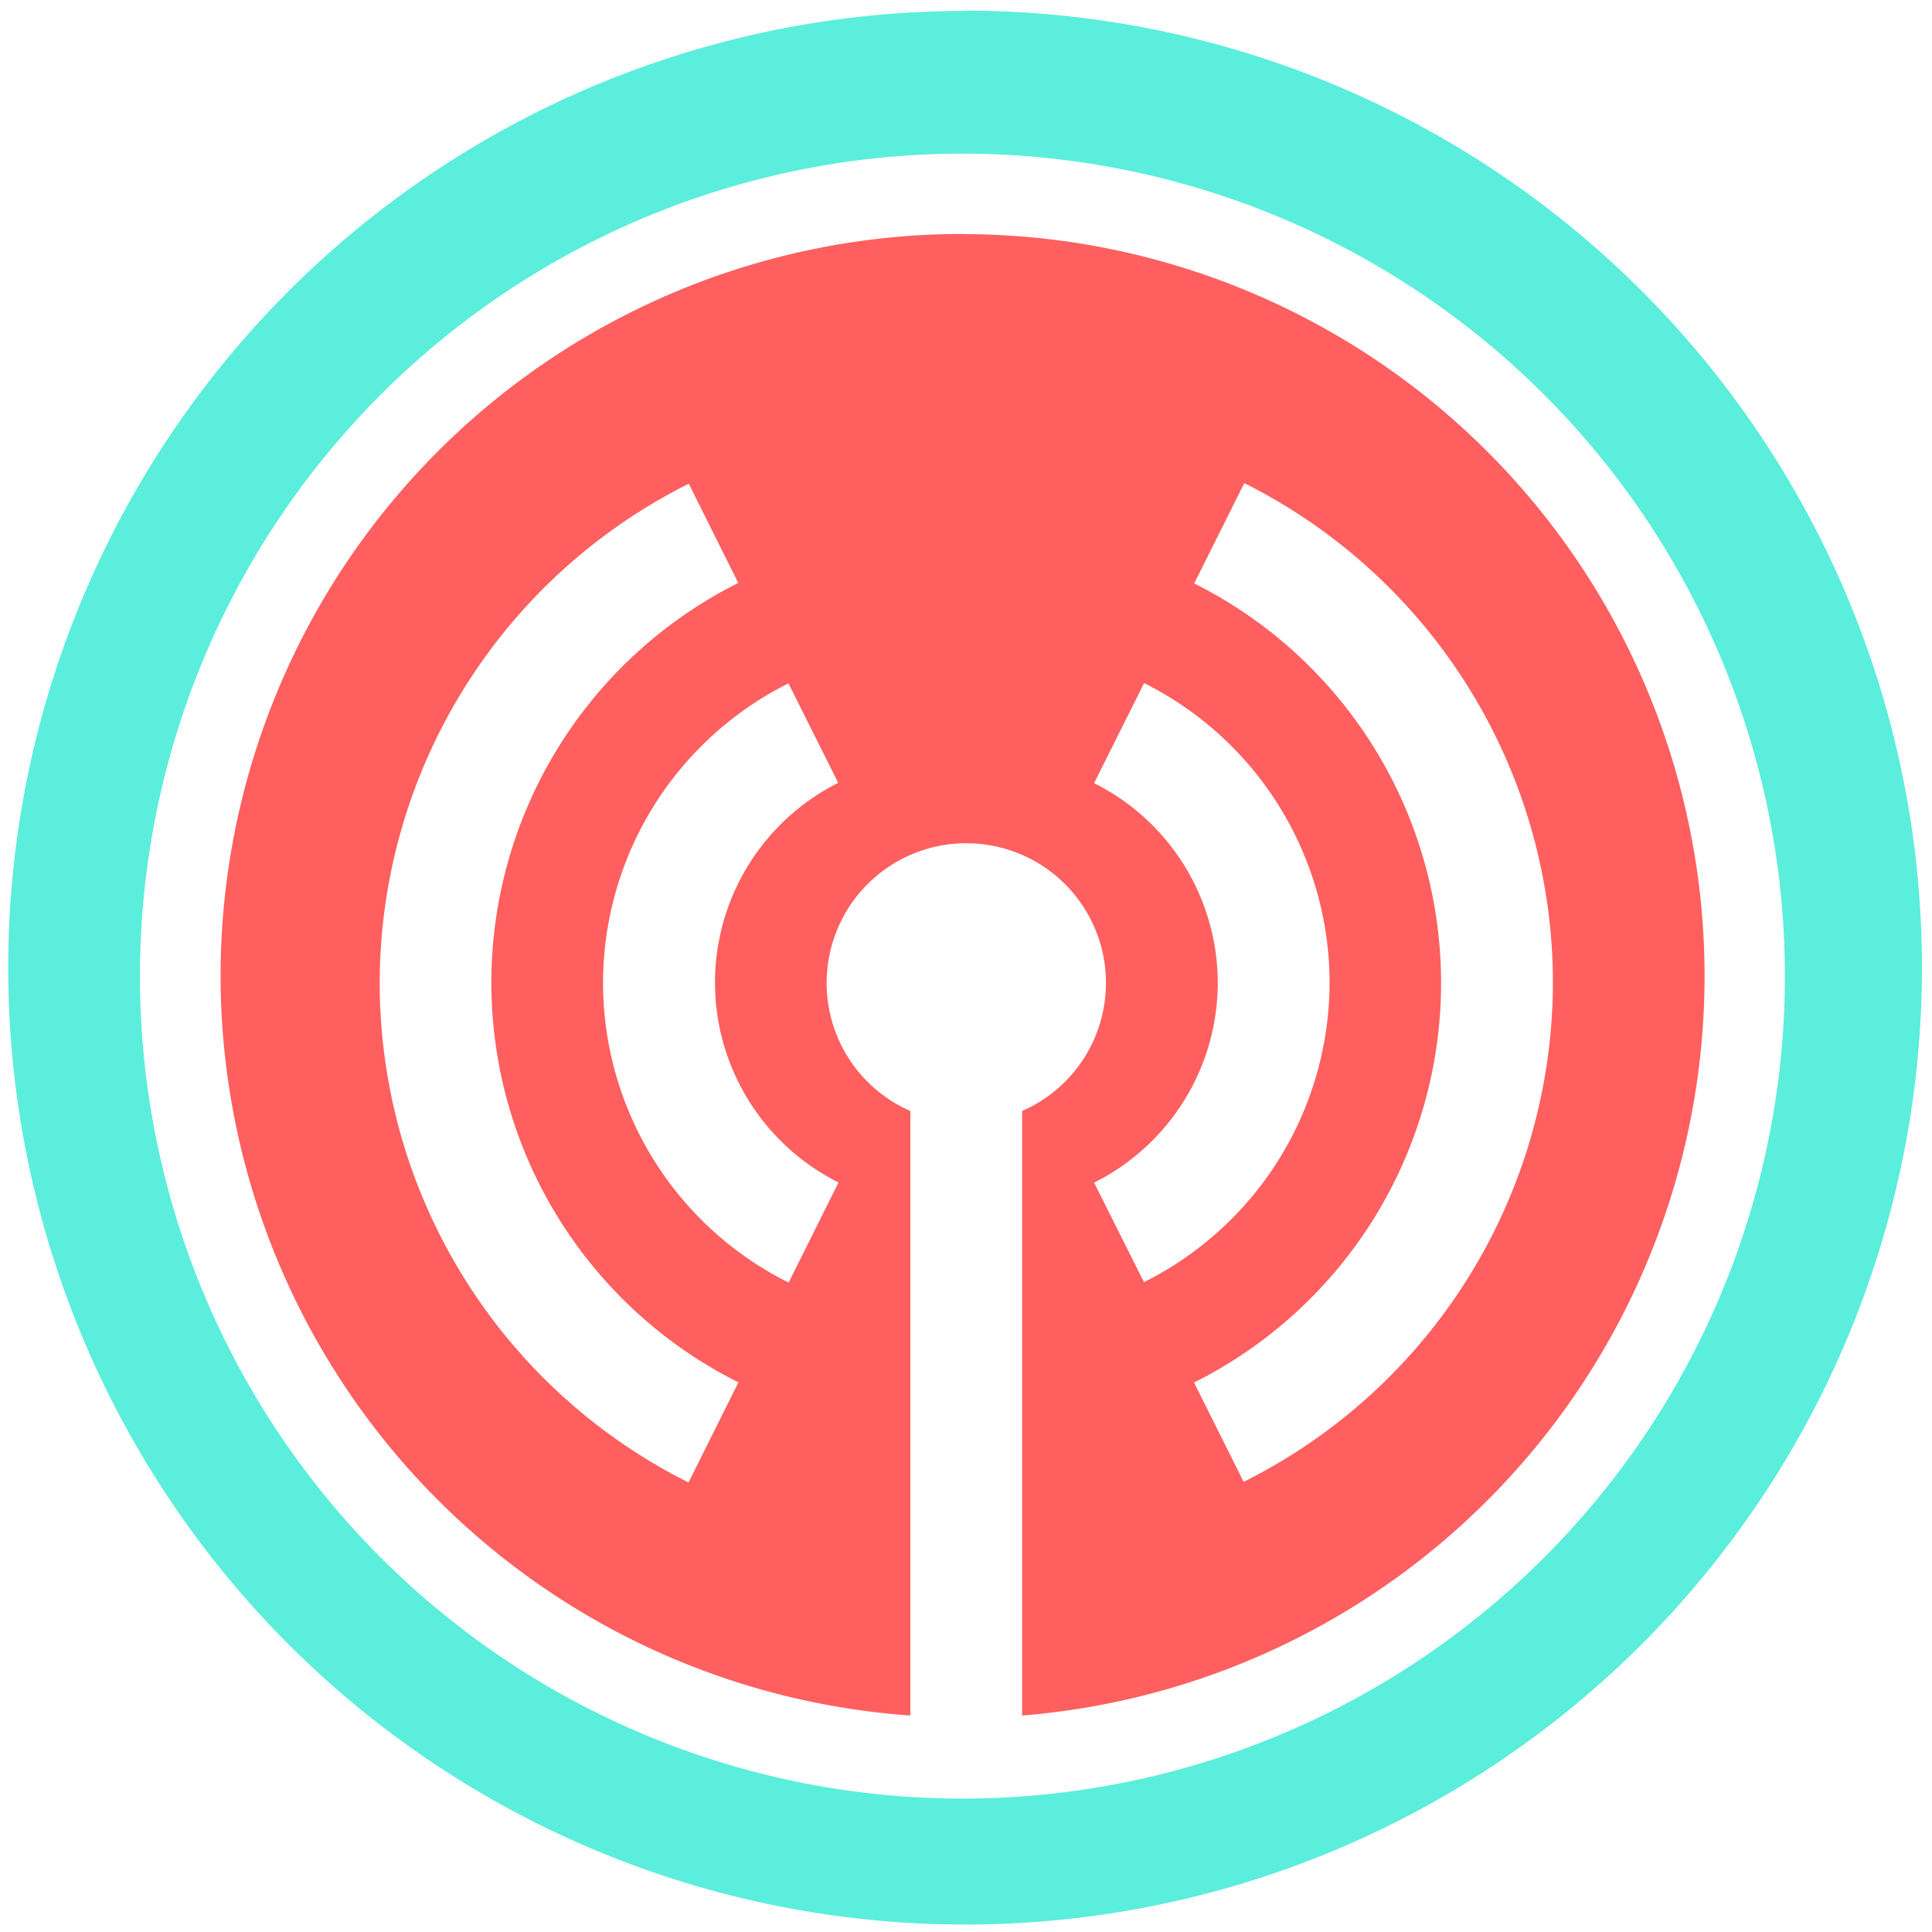 <?xml version="1.0" encoding="UTF-8" standalone="no"?>
<svg
   xmlns:dc="http://purl.org/dc/elements/1.1/"
   xmlns:cc="http://creativecommons.org/ns#"
   xmlns:rdf="http://www.w3.org/1999/02/22-rdf-syntax-ns#"
   xmlns:svg="http://www.w3.org/2000/svg"
   xmlns="http://www.w3.org/2000/svg"
   xmlns:sodipodi="http://sodipodi.sourceforge.net/DTD/sodipodi-0.dtd"
   xmlns:inkscape="http://www.inkscape.org/namespaces/inkscape"
   width="48"
   height="48"
   viewBox="0 0 12.7 12.7"
   version="1.1"
   id="svg6"
   sodipodi:docname="reaver.svg"
   inkscape:version="0.92.5 (2060ec1f9f, 2020-04-08)">
  <defs
     id="defs10" />
  <sodipodi:namedview
     pagecolor="#ffffff"
     bordercolor="#666666"
     borderopacity="1"
     objecttolerance="10"
     gridtolerance="10"
     guidetolerance="10"
     inkscape:pageopacity="0"
     inkscape:pageshadow="2"
     inkscape:window-width="1085"
     inkscape:window-height="480"
     id="namedview8"
     showgrid="false"
     inkscape:zoom="4.9166667"
     inkscape:cx="2.1355932"
     inkscape:cy="24"
     inkscape:window-x="0"
     inkscape:window-y="25"
     inkscape:window-maximized="0"
     inkscape:current-layer="svg6" />
  <path
     d="m 6.344,0.07 v 0.002 a 6.29,6.29 0 0 0 -6.29,6.29 6.29,6.29 0 0 0 6.29,6.289 6.29,6.29 0 0 0 6.29,-6.29 A 6.29,6.29 0 0 0 6.344,0.07 Z M 6.326,1.01 A 5.407,5.407 0 0 1 11.733,6.416 5.407,5.407 0 0 1 6.326,11.823 5.407,5.407 0 0 1 0.92,6.416 5.407,5.407 0 0 1 6.326,1.01 Z"
     id="path2"
     inkscape:connector-curvature="0"
     style="fill:#5beedc" />
  <path
     d="M 6.326,1.538 A 4.878,4.878 0 0 0 1.45,6.417 4.878,4.878 0 0 0 5.984,11.277 V 7.303 A 0.918,0.918 0 0 1 5.434,6.461 0.918,0.918 0 0 1 6.352,5.543 0.918,0.918 0 0 1 7.27,6.461 0.918,0.918 0 0 1 6.719,7.303 v 3.974 A 4.878,4.878 0 0 0 11.205,6.417 4.878,4.878 0 0 0 6.327,1.539 Z m 1.852,1.637 a 3.673,3.673 0 0 1 2.03,3.286 3.673,3.673 0 0 1 -2.033,3.28 L 7.849,9.088 A 2.938,2.938 0 0 0 9.473,6.46 2.938,2.938 0 0 0 7.85,3.835 L 8.179,3.176 V 3.175 Z M 4.528,3.179 V 3.18 L 4.853,3.832 A 2.938,2.938 0 0 0 3.23,6.46 2.938,2.938 0 0 0 4.854,9.087 L 4.526,9.745 A 3.673,3.673 0 0 1 2.496,6.46 3.673,3.673 0 0 1 4.527,3.18 Z M 7.52,4.49 A 2.204,2.204 0 0 1 8.74,6.46 2.204,2.204 0 0 1 7.52,8.428 L 7.192,7.774 A 1.47,1.47 0 0 0 8.005,6.46 1.47,1.47 0 0 0 7.192,5.148 L 7.521,4.49 Z M 5.183,4.492 5.51,5.146 A 1.47,1.47 0 0 0 4.7,6.459 1.47,1.47 0 0 0 5.512,7.773 L 5.184,8.431 a 2.204,2.204 0 0 1 -1.22,-1.97 2.204,2.204 0 0 1 1.221,-1.97 z"
     id="path4"
     inkscape:connector-curvature="0"
     style="opacity:0.75;fill:#ff2a2a" />
</svg>
